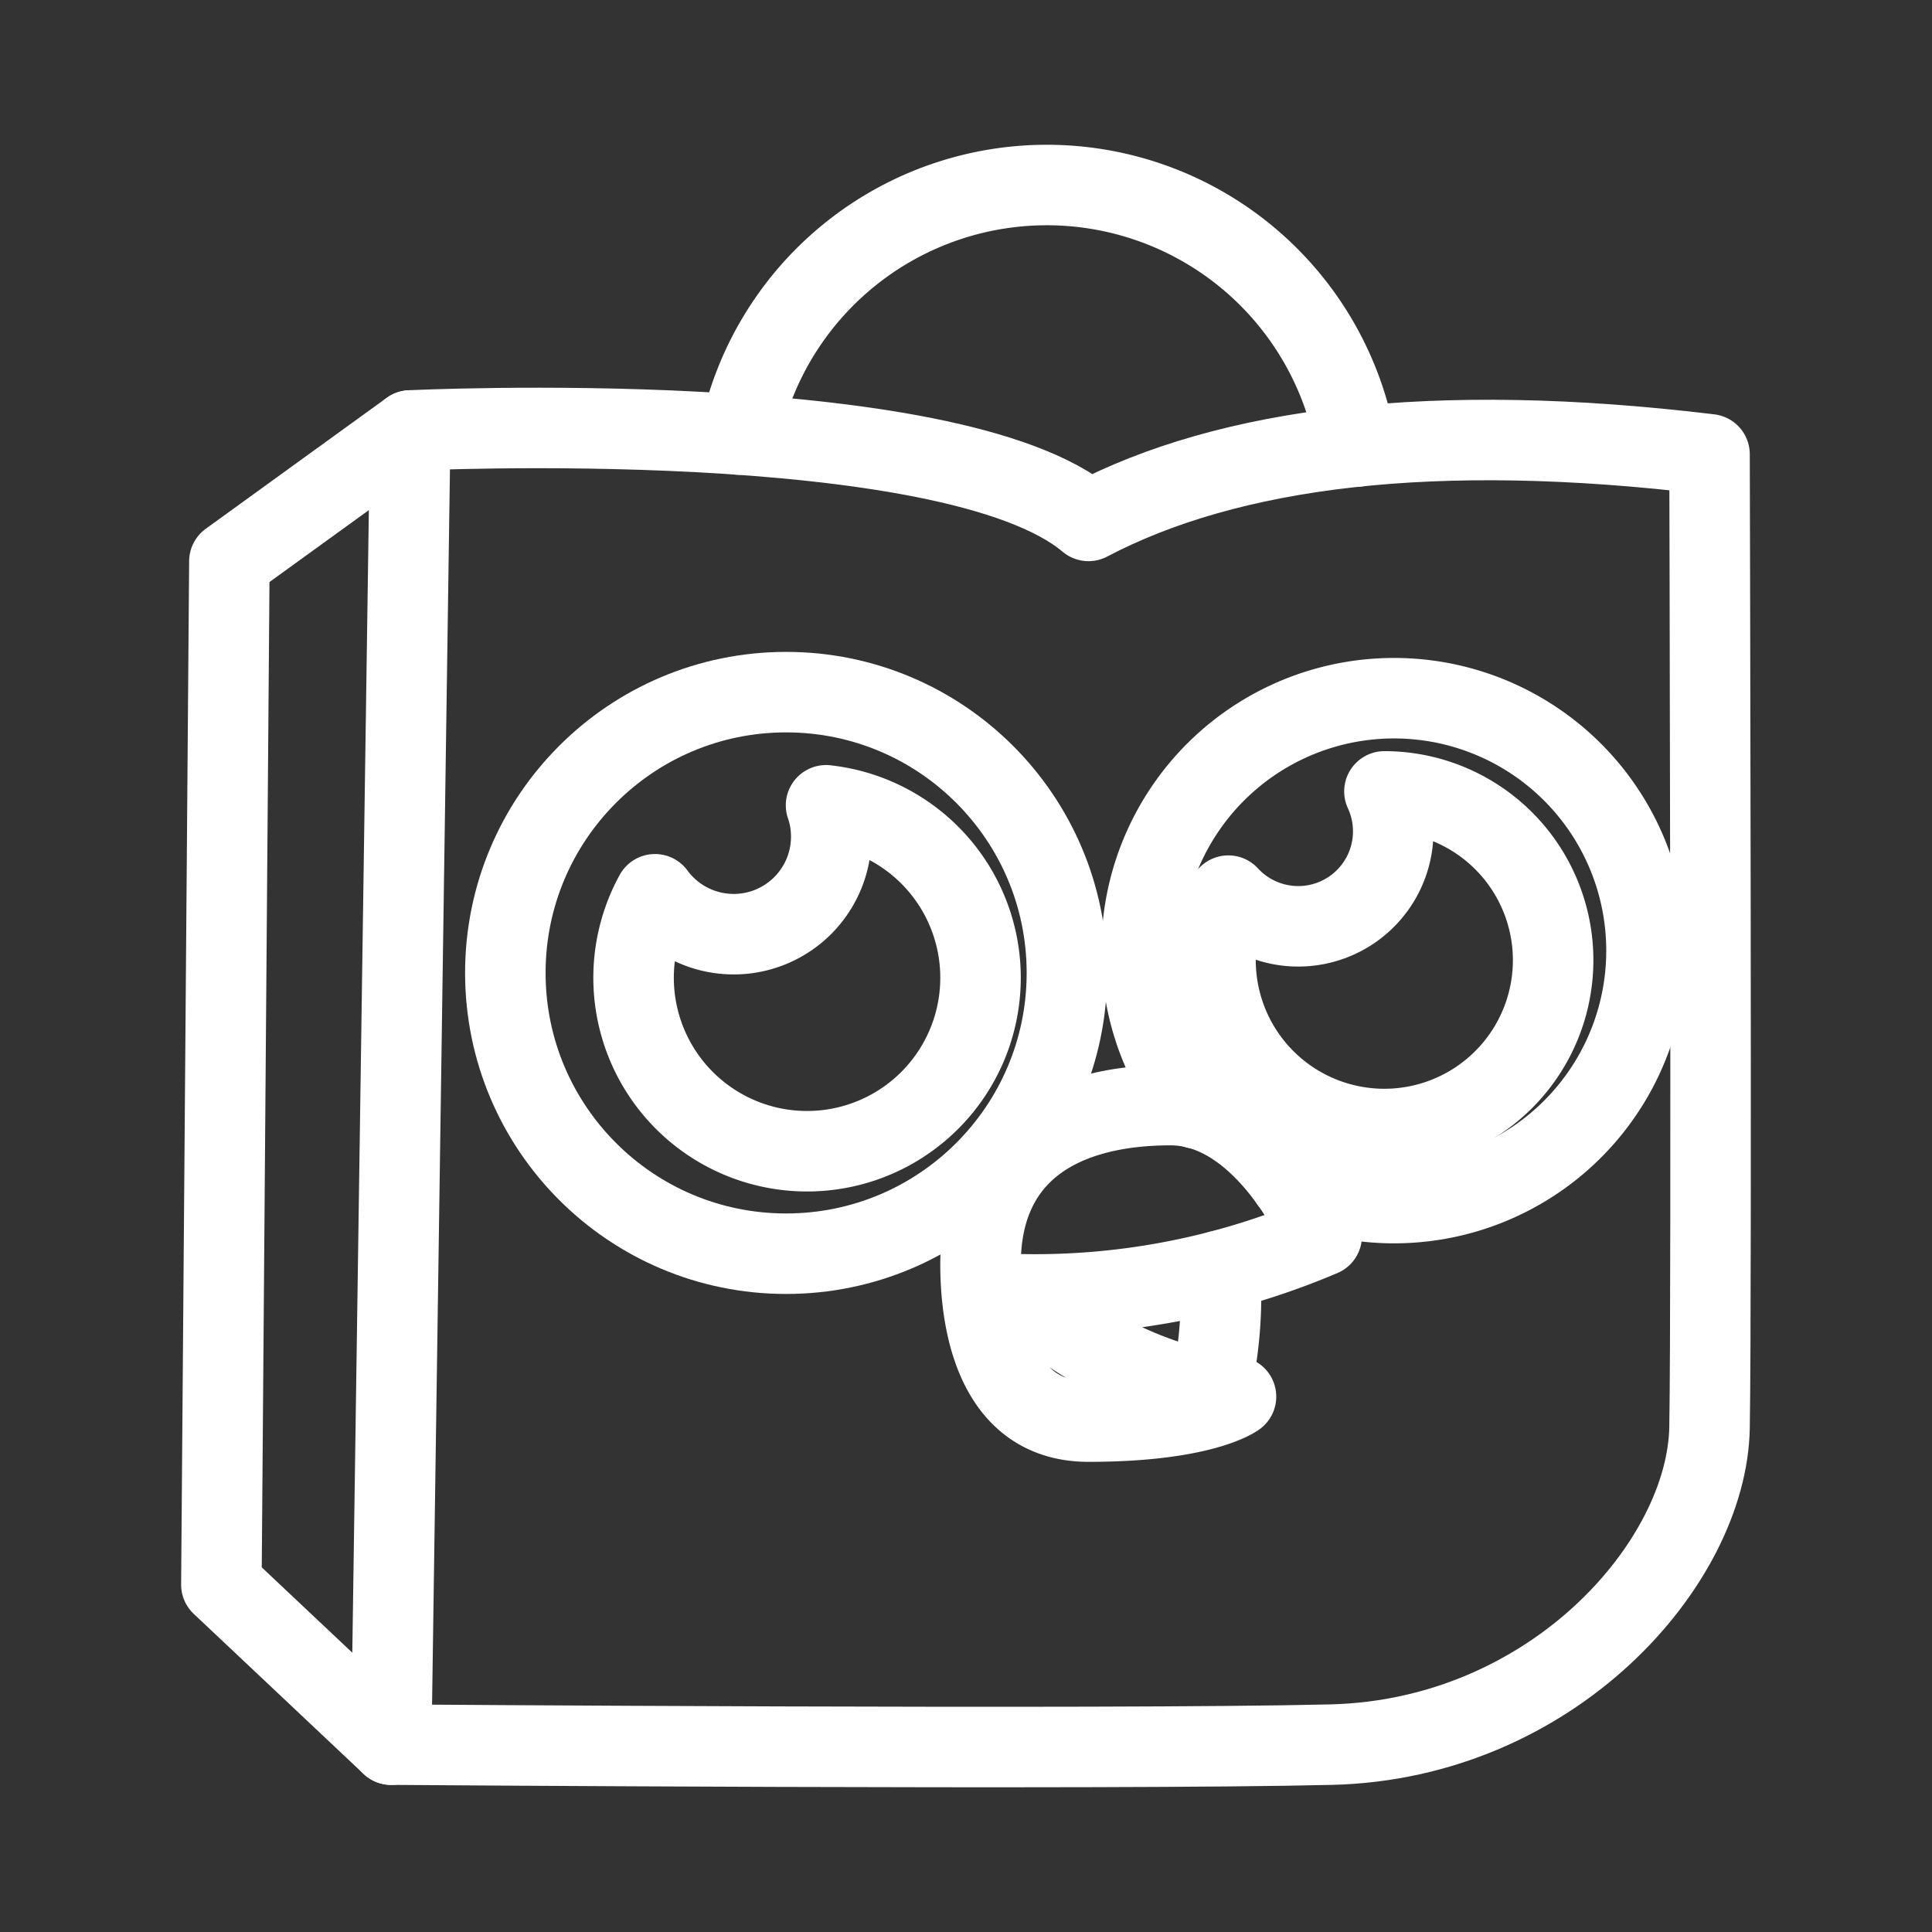 <svg xmlns="http://www.w3.org/2000/svg" width="20" height="20" viewBox="0 0 48 48"><rect x="0" y="0" width="48" height="48" fill="#333333" stroke="none"/><path fill="none" stroke="#fff" stroke-linecap="round" stroke-linejoin="round" d="M27.043 12.942c-3.43-2.897-16.85-2.247-16.85-2.247l-.473 32.65s17.855.134 23.353 0s9.341-4.508 9.4-7.878s0-24.18 0-24.18c-6.858-.829-11.942-.178-15.43 1.655" stroke-width="2"/><circle cx="19.531" cy="24.172" r="6.976" fill="none" stroke="#fff" stroke-linecap="round" stroke-linejoin="round" stroke-width="2"/><path fill="none" stroke="#fff" stroke-linecap="round" stroke-linejoin="round" d="M32.043 29.33a6.272 6.272 0 1 0-2.3-1.786m-19.55-16.849l-4.494 3.252L5.5 39.369l4.22 3.977m23.975-32.251a7.796 7.796 0 0 0-15.318-.299" stroke-width="2"/><path fill="none" stroke="#fff" stroke-linecap="round" stroke-linejoin="round" d="M34.396 19.662a2.36 2.36 0 0 1-3.878 2.59a4.194 4.194 0 1 0 3.878-2.59m-13.872.345a2.424 2.424 0 0 1-4.251 2.211a4.31 4.31 0 1 0 4.25-2.21m3.838 11.41c0-2.817 2.031-3.962 4.721-3.962c2.395 0 3.755 3.252 3.755 3.252a18.2 18.2 0 0 1-7.45 1.449a9.9 9.9 0 0 0 5.321 2.542s-.827.62-3.665.62c-2.306.001-2.682-2.453-2.682-3.902" stroke-width="2"/><path fill="none" stroke="#fff" stroke-linecap="round" stroke-linejoin="round" d="M30.317 31.569a10.4 10.4 0 0 1-.258 3.008" stroke-width="2"/></svg>